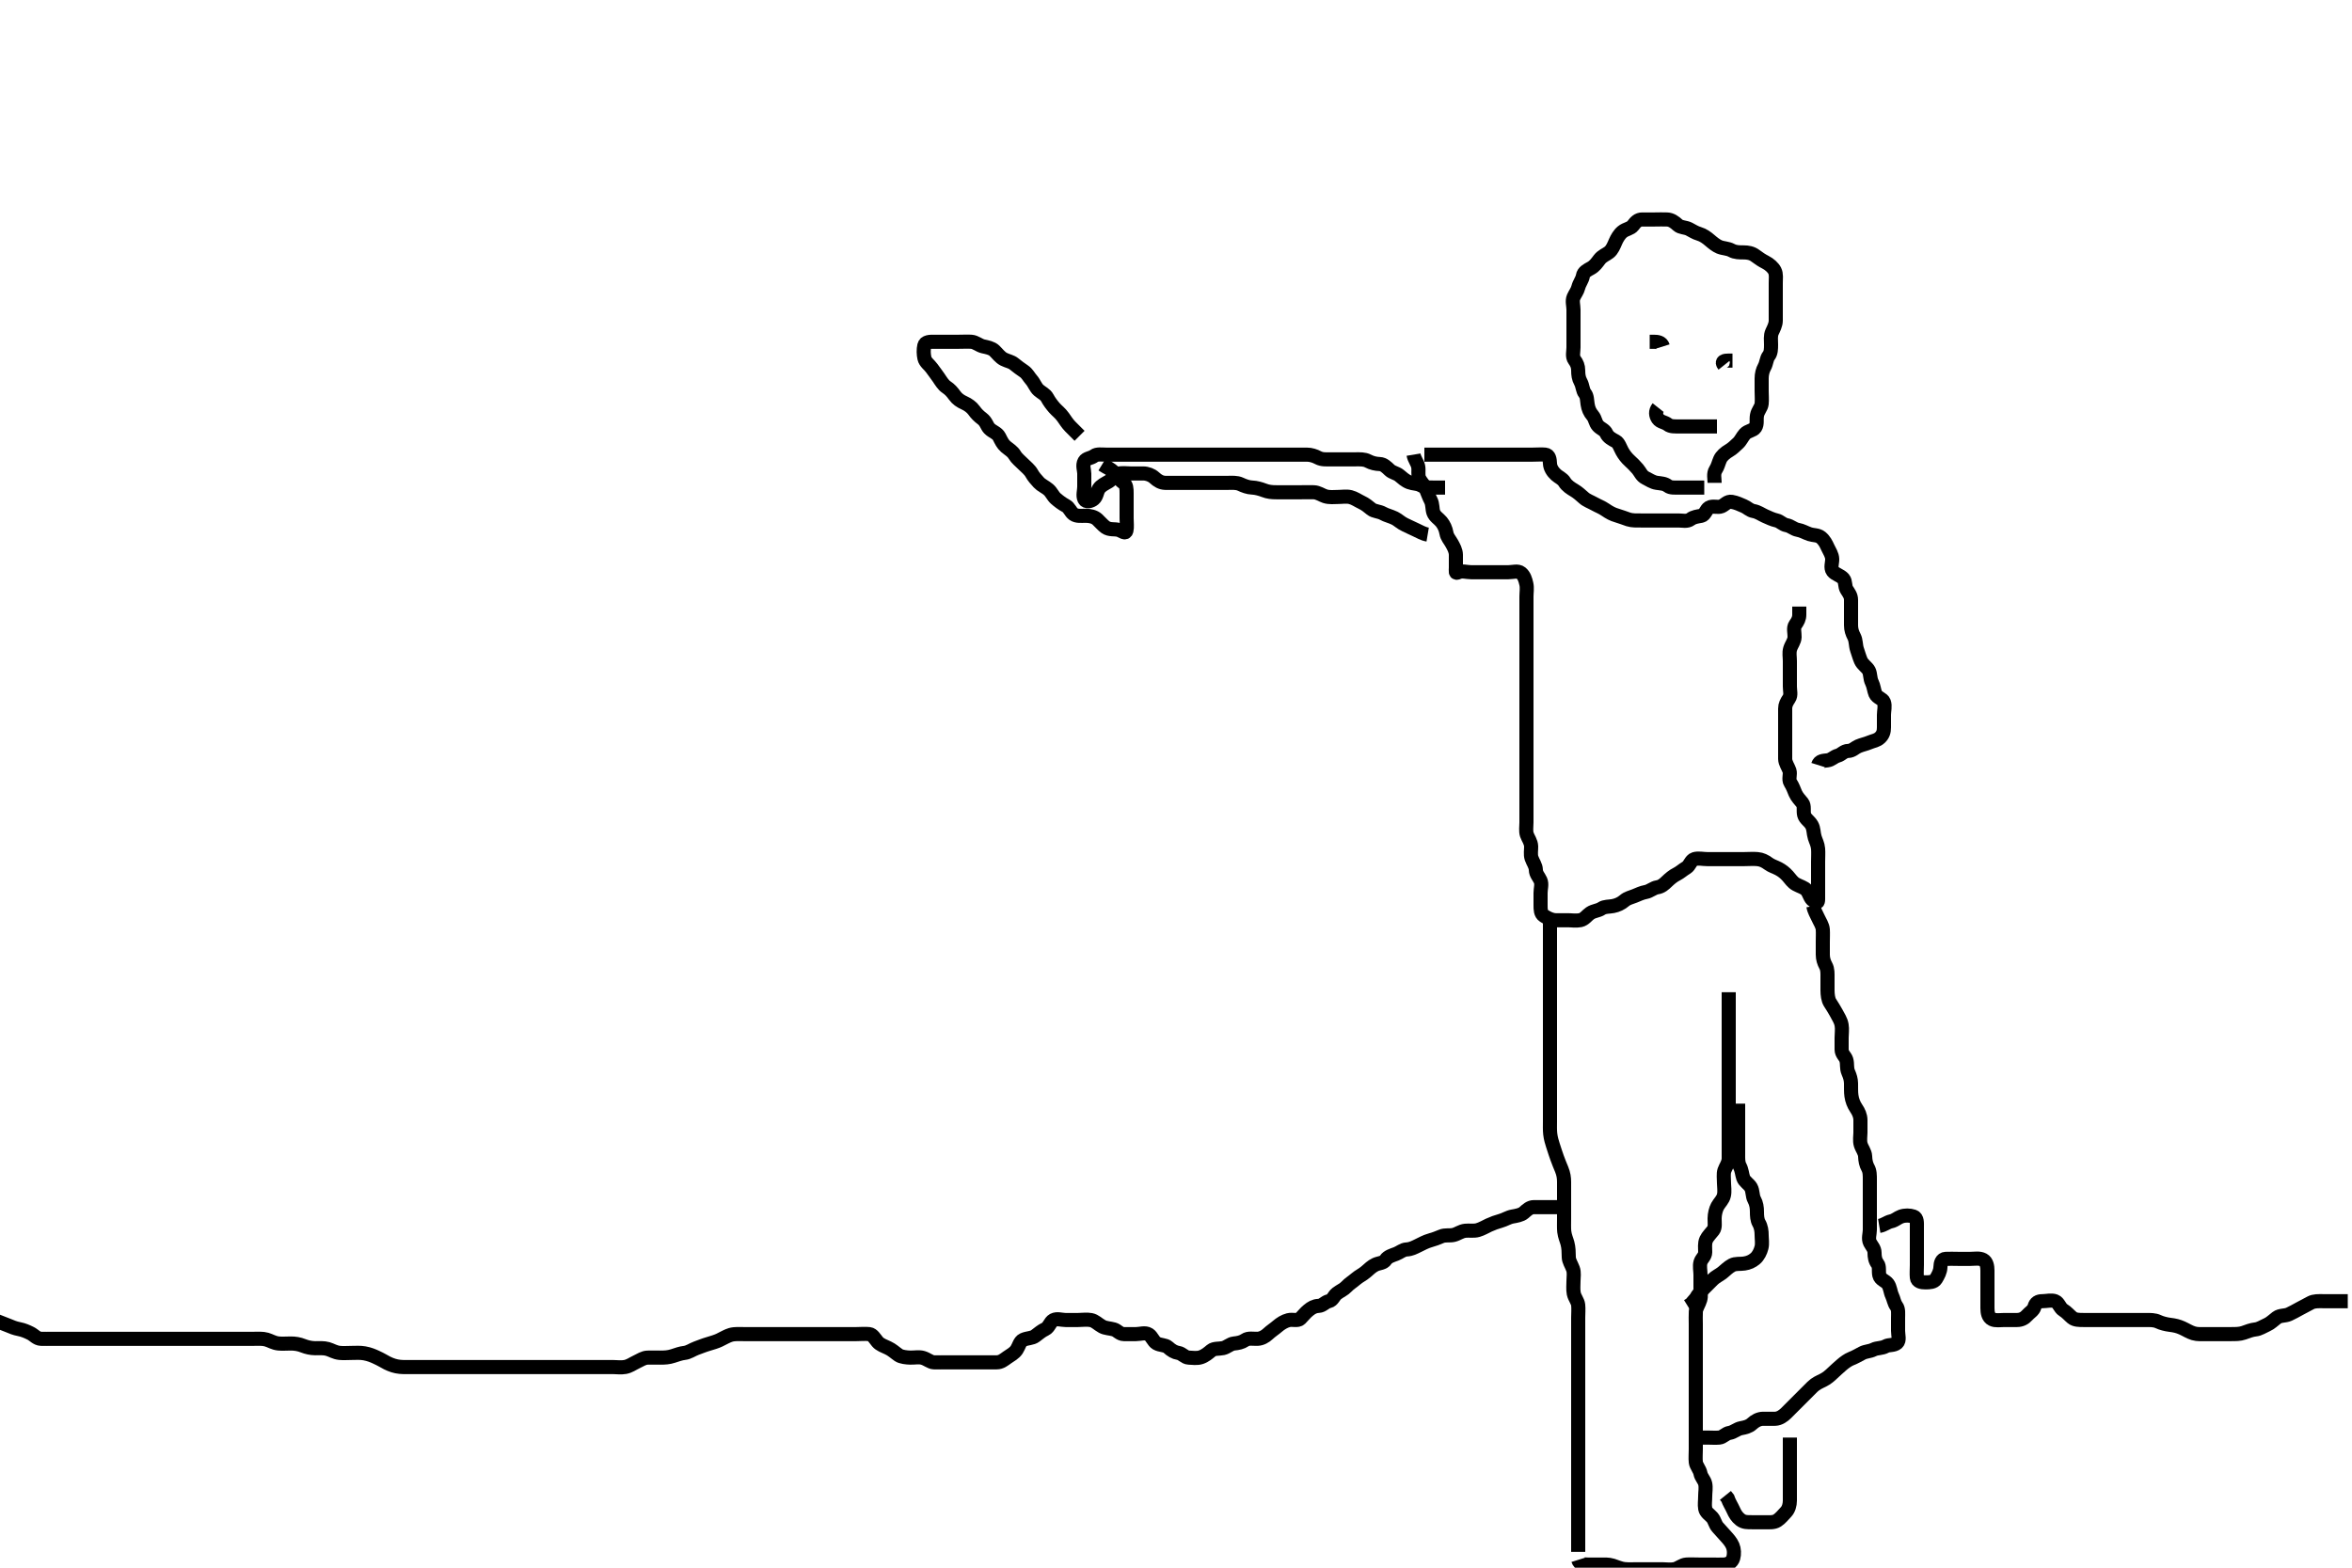 <svg width="500" height="333.333" xmlns="http://www.w3.org/2000/svg" xmlns:svg="http://www.w3.org/2000/svg" xmlns:xlink="http://www.w3.org/1999/xlink">
 <!-- Created with SVG-edit - http://svg-edit.googlecode.com/ -->
 <g display="inline" class="layer">
  <title>Layer 1</title>
  <path t="7256,7403,7403,7411,7420,7427,7435,7435,7444,7444,7450,7467,7467,7483,7499,7507,7507,7515,7539,7547,7547,7564,7571,7579,7613,7620,7637,7668,7684,7700,7732,7732,8038,8068,8139,8172,8228,8260,8308,8308,8332,8348,8372,8388,8404,8411,8444,8596,8629,8644,8644,8652,8691,8724,8748,8755,8772,8772,8796,8819,8844,8851,8876,8908,8924,8932,8932,8964,8988,9005,9012,9012,9019,9035,9060,9060,9068,9076,9084,9091,9091,9100,9108,9108,9116,9116,9124,9124,9132,9132,9132,9148,9148,9156,9156,9170,9170,9186,9194,9194,9202,9217,9217,9234,9250,9258,9275,9290,9315,9323,9331,9332,9339,9363,9380,9380,9395,9395,9403,9427,9442,9451,9467,9475,9491,9507,9515,9523,9571,9571,9619,9915,9923,9955,9971,9987,9995,10004,10004,10019,10019,10026,10035,10043,10043,10052,10052,10059,10068,10075,10084,10091,10099,10107,10124,10147,10155,10156,10179,10195,10219,10227,10227,10235,10258,10267,10283,10290,10307,10307,10339,10354,10355,10371,10379,10395,10411,10468,10483,10499,10515,10531,10531,10571,10579,10611,10644,10668,10684,10749,10764,10764,10772,10812,10819,10828,10836,10852,10860,10869,10892,10956,10981,11020,11020,11100,11115,11140,11292,11300,11308,11324,11332,11332,11348,11355,11356,11373,11379,11397,11397,11404,11412,11427,11427,11427,11436,11436,11443,11452,11453,11485,11492,11500,11508,11516,11541,11549,11549,11565,11597,11614,11637,11637,11645,11676,11693,11708,11726,11749,11749,11774,11805,11829,11829,11845,11861,11869,11885,11885,11894,11981,11989,11989,12004,12037,12061,12069,12077,12101,12117,12134,12134,12149,12174,12197,12213,12228,12238,12245,12253,12269,12302,12302,12341" d="M300.5,96.667C300.667,97.667 301.3,98.319 301.479,99.167C301.665,100.047 301.361,101.02 301.721,101.767C302.076,102.501 302.763,103.12 303.143,104.014C303.512,104.885 303.801,105.718 304.147,106.367C304.601,107.216 304.442,108.211 304.721,108.988C305.028,109.84 305.88,110.293 306.416,110.952C306.965,111.627 307.332,112.438 307.496,113.367C307.645,114.219 308.189,114.765 308.584,115.468C309.044,116.285 309.482,117.066 309.5,117.967C309.518,118.866 309.5,119.767 309.5,120.667C309.5,121.467 309.298,122.032 310.021,121.688C310.815,121.309 311.8,121.667 312.7,121.667C313.6,121.667 314.5,121.667 315.3,121.667C316.2,121.667 317.1,121.667 318,121.667C318.9,121.667 319.8,121.667 320.7,121.667C321.6,121.667 322.68,121.29 323.333,121.833C324.023,122.407 324.261,123.204 324.479,124.167C324.678,125.045 324.5,125.967 324.5,126.867C324.5,127.767 324.5,128.667 324.5,129.467C324.5,130.367 324.5,131.267 324.5,132.167C324.5,133.067 324.5,133.967 324.5,134.867C324.5,135.767 324.5,136.667 324.5,137.467C324.5,138.367 324.5,139.267 324.5,140.188C324.5,140.988 324.5,141.841 324.5,142.781C324.5,143.767 324.5,144.667 324.5,145.467C324.5,146.367 324.5,147.267 324.5,148.188C324.5,148.988 324.5,149.841 324.5,150.783C324.5,151.833 324.5,152.492 324.5,153.5C324.5,154.292 324.5,155.328 324.5,156.128C324.5,157.088 324.5,157.892 324.5,158.714C324.5,159.745 324.5,160.625 324.5,161.5C324.5,162.292 324.5,163.319 324.5,164.014C324.5,165.041 324.5,165.988 324.5,166.667C324.5,167.781 324.5,168.667 324.5,169.467C324.5,170.367 324.5,171.267 324.5,172.167C324.5,173.067 324.5,173.967 324.5,174.867C324.5,175.767 324.332,176.703 324.585,177.467C324.842,178.239 325.471,178.97 325.5,179.988C325.519,180.666 325.321,181.684 325.585,182.465C325.886,183.355 326.481,184.066 326.5,184.967C326.519,185.865 327.128,186.414 327.479,187.188C327.843,187.988 327.5,188.967 327.5,189.867C327.5,190.767 327.5,191.667 327.5,192.467C327.5,193.367 327.508,194.271 328.204,194.719C328.972,195.213 329.799,195.638 330.7,195.667C331.6,195.695 332.5,195.667 333.257,195.667C334.153,195.667 335.036,195.842 335.979,195.646C336.848,195.465 337.431,194.578 338.021,194.188C338.902,193.604 339.675,193.701 340.479,193.167C341.144,192.724 342.016,192.824 342.9,192.656C343.846,192.477 344.649,192.081 345.333,191.5C346,190.934 346.654,190.85 347.5,190.5C348.285,190.175 349.014,189.819 349.9,189.656C350.731,189.503 351.492,188.789 352.3,188.668C353.209,188.531 353.784,187.987 354.416,187.383C354.992,186.832 355.635,186.272 356.5,185.833C357.175,185.491 357.782,184.916 358.5,184.5C359.225,184.08 359.432,182.898 360.204,182.671C361.064,182.419 362,182.667 362.9,182.667C363.8,182.667 364.7,182.667 365.6,182.667C366.5,182.667 367.3,182.667 368.2,182.667C369.1,182.667 370,182.667 370.9,182.667C371.8,182.667 372.704,182.585 373.6,182.667C374.511,182.751 375.19,183.091 375.979,183.667C376.619,184.134 377.302,184.303 378.064,184.703C378.822,185.1 379.449,185.584 380.064,186.277C380.648,186.936 381.051,187.607 381.8,188.019C382.639,188.481 383.613,188.719 384.064,189.277C384.687,190.048 384.781,191.07 385.5,191.5C386.27,191.96 386.5,192.045 386.5,191.167C386.5,190.256 386.5,189.345 386.5,188.492C386.5,187.552 386.5,186.667 386.5,185.867C386.5,184.967 386.5,184.031 386.5,183.183C386.5,182.319 386.57,181.3 386.499,180.465C386.415,179.49 386.023,178.848 385.784,178.065C385.486,177.089 385.611,176.251 385.143,175.424C384.654,174.559 383.759,174.133 383.536,173.267C383.312,172.394 383.662,171.367 383.147,170.719C382.655,170.1 381.999,169.448 381.667,168.667C381.346,167.915 381.129,167.238 380.621,166.445C380.143,165.698 380.668,164.63 380.415,163.867C380.158,163.095 379.518,162.267 379.5,161.367C379.482,160.467 379.5,159.567 379.5,158.667C379.5,157.867 379.5,156.967 379.5,156.146C379.5,155.183 379.5,154.319 379.5,153.424C379.5,152.467 379.5,151.567 379.5,150.667C379.5,149.867 379.814,149.28 380.333,148.5C380.804,147.793 380.5,146.867 380.5,145.967C380.5,145.067 380.5,144.167 380.5,143.267C380.5,142.367 380.5,141.467 380.5,140.567C380.5,139.667 380.304,138.832 380.557,137.967C380.814,137.089 381.471,136.368 381.5,135.467C381.529,134.567 381.178,133.529 381.667,132.833C382.169,132.118 382.5,131.567 382.5,130.667L382.5,129.867L382.5,128.967" id="svg_2" stroke-width="3" stroke="#000" fill="none"/>
  <path t="13308,13529,13537,13555,13562,13594,13610,13643,13690,13730,13746,13809,13882,13945,13977,14059,14059,14074,14106,14114,14122,14146,14146,14161,14170,14170,14194,14202,14210,14218,14234,14234,14241,14241,14257,14266,14274,14274,14290,14307,14307,14313,14314,14321,14345,14353,14386,14386,14426,14482,14531,14555,14594,14635,14690,14730,14772,14779,14786,14835,14835,14867,14908,14924,14954,14963,14963,14971,15091,15156,15203,15203,15243,15267,15275,15275,15292,15307,15346,15371,15371,15395,15403,15459,15483,15491,15539,15555,15579,15579,15626,15635,15667,15731,15932,15932,15940,15956,15964,15972,15980,15989,16004,16004,16020,16027,16044,16051,16060,16099,16099,16116,16131,16164,16172,16172,16180,16189,16196,16196,16212,16212,16221,16228,16228,16237,16237,16252,16252,16269,16284,16284,16293,16307,16315,16316,16332,16356,16356,16356,16372,16388,16396,16492,16492,16708,16732,16877,16940,17005,17044,17044,17052,17084,17101,17116,17124,17140,17148,17148,17157,17164,17164,17189,17196,17220,17236,17259,17277,17277,17316,17324,17347,17364,17428,17452,17484,17547,17547,17597" d="M386.5,162.667C386.785,161.752 387.607,161.777 388.5,161.667C389.399,161.555 389.814,160.907 390.699,160.665C391.496,160.447 391.936,159.687 392.9,159.667C393.795,159.648 394.309,159 395.021,158.688C395.826,158.334 396.607,158.214 397.5,157.833C398.252,157.513 398.988,157.479 399.667,156.833C400.3,156.231 400.5,155.567 400.5,154.667C400.5,153.867 400.5,152.91 400.5,152.014C400.5,151.151 400.805,150.131 400.489,149.277C400.214,148.531 399.044,148.392 398.667,147.5C398.404,146.88 398.315,145.843 397.925,145.077C397.517,144.276 397.655,143.305 397.279,142.567C396.929,141.88 395.967,141.344 395.584,140.465C395.303,139.82 395.029,138.859 394.784,138.151C394.458,137.207 394.594,136.22 394.147,135.367C393.753,134.614 393.501,133.867 393.5,132.967C393.499,132.067 393.5,131.167 393.5,130.267C393.5,129.367 393.5,128.467 393.5,127.567C393.5,126.667 393.054,126.119 392.585,125.381C392.146,124.69 392.375,123.633 391.889,123.067C391.252,122.323 390.134,122.124 389.621,121.445C389.087,120.737 389.525,119.666 389.5,118.867C389.471,117.965 388.925,117.206 388.584,116.467C388.186,115.603 387.852,114.905 387.1,114.277C386.444,113.73 385.462,113.84 384.7,113.581C383.812,113.28 383.087,112.817 382.2,112.662C381.272,112.5 380.728,111.834 379.8,111.671C378.948,111.521 378.451,110.836 377.699,110.668C376.82,110.471 376.037,110.093 375.2,109.719C374.428,109.375 373.728,108.834 372.8,108.671C371.948,108.521 371.437,107.904 370.738,107.614C369.87,107.254 369.186,106.881 368.136,106.703C367.217,106.547 366.693,107.337 365.979,107.646C365.172,107.995 364.107,107.465 363.301,107.952C362.677,108.33 362.456,109.52 361.699,109.665C360.816,109.834 360.052,109.909 359.416,110.383C358.647,110.956 357.7,110.667 356.8,110.667C355.9,110.667 355.089,110.667 354.179,110.667C353.325,110.667 352.385,110.667 351.4,110.667C350.5,110.667 349.743,110.667 348.847,110.667C347.984,110.667 346.983,110.707 346.179,110.445C345.481,110.218 344.511,109.828 343.747,109.614C342.833,109.357 342.142,108.977 341.257,108.371C340.491,107.846 339.8,107.614 339,107.167C338.2,106.719 337.283,106.401 336.7,105.865C336.07,105.287 335.337,104.66 334.675,104.267C333.988,103.86 333.09,103.304 332.584,102.468C332.166,101.778 331.372,101.478 330.8,100.962C330.073,100.306 329.543,99.47 329.5,98.567C329.457,97.668 329.346,96.75 328.5,96.667C327.704,96.588 326.8,96.667 325.9,96.667C325,96.667 324.1,96.667 323.2,96.667C322.3,96.667 321.4,96.667 320.615,96.667C319.675,96.667 318.667,96.667 317.911,96.667C317,96.667 316.1,96.667 315.2,96.667C314.3,96.667 313.4,96.667 312.5,96.667C311.7,96.667 310.8,96.667 309.9,96.667C309,96.667 308.1,96.667 307.2,96.667C306.3,96.667 305.4,96.667 304.5,96.667L303.7,96.667L302.8,96.667" id="svg_3" stroke-width="3" stroke="#000" fill="none"/>
  <path t="18933,19187,19219,19228,19251,19259,19275,19275,19283,19295,19307,19324,19339,19347,19418,19459,19499,19579,19580,19611,19611,19650,19667,19676,19676,19691,19731,19756,19771,19787,19811,19819,19827,19827,19843,19851,19859,19891,19899,19915,19947,20035,20108,20108,20148,20180,20197,20669,20717,20764,20803,20803,20851,20892,20989,21020,21084,21116,21116,21141,21158,21158,21189,21189,21213,21229,21229,21246,21261,21301,21381,21397,21453,21453,21470,21485,21525,21549,21565,21589,21605,21645,21652,21669,21669,21692,21701,21734,21765,21765,21781,21821,21845,21869,21878,21901,21917,21924,21924,21957,21974,21989,21990,22004,22021,22036,22061,22061,22085,22100,22142,22157,22174,22190,22198,22198,22230,22271,22286,22294,22301,22318,22350,22358,22366,22382,22382,22389,22405,22405,22429,22502,22510,22535,22542,22568,22613,22646,22670,22678,22678,22693,22718,22726,22734,22774,22838,22871,22895,22895,22902,22966,22975,22998,23022,23022,23062,23086,23101,23118,23118,23141,23158,23166,23174,23206,23214,23230,23246,23261,23294,23310,23318,23318,23334,23358,23366,23415,23438,23453,23470,23494,23614,23670,23735,23871,23871" d="M364.5,102.667C364.5,101.78 364.2,100.723 364.721,99.909C365.192,99.176 365.302,98.506 365.667,97.667C365.964,96.982 366.742,96.282 367.6,95.788C368.337,95.364 368.837,94.815 369.475,94.241C370.053,93.72 370.351,92.936 370.936,92.277C371.552,91.584 372.738,91.555 373.143,90.905C373.639,90.107 373.326,89.303 373.511,88.303C373.692,87.323 374.415,86.679 374.499,85.867C374.591,84.971 374.5,84.067 374.5,83.167C374.5,82.267 374.5,81.367 374.5,80.467C374.5,79.567 374.721,78.7 375.075,78.067C375.556,77.205 375.511,76.277 376,75.667C376.489,75.056 376.5,74.167 376.5,73.267C376.5,72.367 376.336,71.409 376.721,70.567C377.027,69.897 377.495,69.067 377.5,68.167C377.505,67.267 377.5,66.367 377.5,65.467C377.5,64.567 377.5,63.667 377.5,62.867C377.5,61.967 377.5,61.067 377.5,60.167C377.5,59.267 377.655,58.305 377.279,57.567C376.929,56.88 376.155,56.182 375.299,55.749C374.648,55.421 373.875,54.928 373.153,54.372C372.412,53.801 371.5,53.667 370.7,53.667C369.8,53.667 368.88,53.669 368.1,53.241C367.277,52.791 366.347,52.848 365.5,52.5C364.829,52.224 364.075,51.61 363.475,51.092C362.846,50.549 362.077,49.981 361.2,49.724C360.336,49.47 359.761,49.058 359.064,48.703C358.293,48.31 357.285,48.399 356.7,47.865C355.98,47.208 355.303,46.709 354.4,46.667C353.501,46.624 352.7,46.667 351.8,46.667C350.9,46.667 350,46.664 349.1,46.667C348.204,46.669 347.709,47.211 347.143,47.962C346.638,48.631 345.645,48.675 344.9,49.277C344.247,49.805 343.738,50.693 343.447,51.367C343.085,52.208 342.722,53.124 342.064,53.641C341.416,54.151 340.612,54.392 340.021,55.167C339.461,55.901 339.024,56.561 338.2,57.019C337.458,57.432 336.629,57.827 336.5,58.667C336.378,59.462 335.755,60.204 335.536,61.067C335.315,61.935 334.829,62.474 334.521,63.188C334.172,63.995 334.5,64.967 334.5,65.867C334.5,66.767 334.5,67.667 334.5,68.467C334.5,69.424 334.5,70.319 334.5,71.183C334.5,72.146 334.5,72.967 334.5,73.867C334.5,74.767 334.178,75.82 334.721,76.545C335.204,77.188 335.5,77.867 335.5,78.767C335.5,79.667 335.606,80.455 336,81.167C336.49,82.053 336.427,83.017 336.925,83.641C337.411,84.249 337.367,85.077 337.504,85.967C337.648,86.898 337.945,87.631 338.584,88.381C339.151,89.048 339.116,89.871 339.721,90.545C340.276,91.163 341.143,91.371 341.5,92.167C341.857,92.962 342.666,93.39 343.5,93.833C344.134,94.17 344.427,95.203 344.853,95.967C345.266,96.708 345.818,97.413 346.416,97.951C347.054,98.524 347.592,99.074 348.147,99.719C348.648,100.301 348.981,101.219 349.8,101.614C350.665,102.032 351.269,102.518 352.2,102.662C353.09,102.799 353.882,102.793 354.553,103.314C355.136,103.767 356.1,103.667 357,103.667C357.9,103.667 358.8,103.667 359.7,103.667L360.6,103.667L361.5,103.667L362.3,103.667" id="svg_4" stroke-width="3" stroke="#000" fill="none"/>
  <path t="25177,25464,25523,25587,25587" d="M353.5,73.667C353.216,72.752 352.333,72.667 351.5,72.667L350.7,72.667" id="svg_5" stroke-width="3" stroke="#000" fill="none"/>
  <path t="26386,26663,26686,26917,26917" d="M366.5,77.667C365.833,76.833 366.6,76.667 367.5,76.667L368.3,76.667" id="svg_6" stroke-width="3" stroke="#000" fill="none"/>
  <path t="27927,28062,28086,28133,28150,28158,28166,28174,28199,28230,28302,28310,28367,28382,28430,28430,28446,28470,28487" d="M352.5,86.667C351.869,87.468 351.976,88.331 352.475,89.056C352.93,89.718 353.917,89.756 354.525,90.241C355.15,90.74 356.1,90.667 357,90.667C357.9,90.667 358.8,90.667 359.7,90.667C360.6,90.667 361.5,90.667 362.3,90.667L363.2,90.667L364.1,90.667L365,90.667" id="svg_7" stroke-width="3" stroke="#000" fill="none"/>
  <path t="29761,30155,30155,30171,30188,30195,30195,30235,30258,30258,30274,30274,30284,30307,30332,30347,30371,30387,30395,30395,30412,30426,30435,30451,30466,30466,30483,30491,30491,30506,30514,30546,30579,30579,30629,30644,30652,30699,30716,30716,30732,30732,30740,30740,30755,30764,30764,30771,30771,30781,30795,30795,30803,30812,30820,30820,30828,30828,30836,30836,30844,30844,30860,30868,30876,30908,30908,31060,31091,31131,31131,31165,31196,31228,31260,31268,31332,31397,31397,31454,31485,31485,31501,31524,31533,31573,31604,31654,31733,31781,31797,31829,31845,31877,31917,31918,31997,31997,32053,32092,32108,32116,32133,32158,32165,32189,32205,32220,32228,32245,32261,32293,32293,32301,32349,32382,32405,32422,32429,32446,32461,32461,32477,32486,32502,32519,32534,32542,32566,32574,32574,32582,32582,32597,32606,32629,32654,32670,32670,32686,32687,32693,32702,32718,32742,32758,32758,32774,32774,32806,32821,32837,32853,32869,32886,32894,32894,32909,32926,32942,32950,32974,32998,33014,33014,33021,33055,33078,33094,33109,33134,33134,33142,33167,33190,33198,33214,33222,33287,33334,33358,33398,33398,33438,33454,33462,33494,33518,33518,33541" d="M303.5,113.667C302.5,113.5 301.8,113.019 301,112.667C300.2,112.314 299.365,111.883 298.7,111.583C297.799,111.176 297.201,110.525 296.5,110.188C295.548,109.729 294.707,109.572 294,109.167C293.207,108.712 292.145,108.745 291.525,108.241C290.91,107.741 290.269,107.19 289.4,106.788C288.738,106.482 287.963,105.92 287.1,105.703C286.226,105.483 285.3,105.667 284.4,105.667C283.615,105.667 282.636,105.816 281.667,105.5C280.976,105.275 280.201,104.695 279.3,104.667C278.4,104.638 277.5,104.667 276.7,104.667C275.8,104.667 274.9,104.667 274,104.667C273.089,104.667 272.179,104.667 271.325,104.667C270.384,104.666 269.607,104.606 268.675,104.241C267.977,103.969 267,103.694 266.179,103.666C265.325,103.638 264.433,103.295 263.701,102.951C262.904,102.576 261.847,102.667 261.153,102.667C260.136,102.667 259.2,102.667 258.297,102.667C257.529,102.667 256.495,102.667 255.751,102.667C254.833,102.667 253.885,102.667 253.016,102.667C252.153,102.667 251.257,102.667 250.3,102.667C249.4,102.667 248.5,102.692 247.7,102.667C246.799,102.638 246.108,102.222 245.4,101.567C244.806,101.017 243.9,100.672 243,100.667C242.1,100.661 241.2,100.667 240.3,100.667C239.4,100.667 238.461,100.49 237.7,100.752C236.92,101.02 236.376,101.971 235.7,102.381C234.924,102.853 234.054,103.214 233.585,103.952C233.146,104.643 233.174,105.53 232.525,106.092C231.937,106.601 230.853,106.851 230.521,106.146C230.146,105.35 230.5,104.367 230.5,103.465C230.5,102.5 230.5,101.667 230.5,100.688C230.5,99.971 230.059,98.941 230.536,98.103C230.93,97.411 231.901,97.466 232.584,96.951C233.199,96.486 234.2,96.667 235.1,96.667C236,96.667 236.9,96.667 237.8,96.667C238.7,96.667 239.6,96.667 240.5,96.667C241.3,96.667 242.2,96.667 243.1,96.667C244,96.667 244.9,96.667 245.8,96.667C246.7,96.667 247.6,96.667 248.5,96.667C249.3,96.667 250.2,96.667 251.1,96.667C252,96.667 252.9,96.667 253.8,96.667C254.7,96.667 255.6,96.667 256.5,96.667C257.257,96.667 258.153,96.667 259.016,96.667C259.979,96.667 260.9,96.667 261.8,96.667C262.701,96.667 263.667,96.667 264.5,96.667C265.478,96.667 266.195,96.667 267.1,96.667C268,96.667 268.9,96.667 269.805,96.667C270.821,96.667 271.5,96.667 272.478,96.667C273.299,96.667 274.2,96.667 275.1,96.667C276,96.667 276.9,96.666 277.8,96.667C278.7,96.667 279.551,96.968 280.2,97.314C281.049,97.767 282,97.667 282.9,97.667C283.8,97.667 284.7,97.667 285.6,97.667C286.5,97.667 287.3,97.667 288.2,97.667C289.1,97.667 290.035,97.614 290.8,98.019C291.646,98.468 292.5,98.64 293.3,98.667C294.144,98.695 294.783,99.348 295.416,99.951C295.99,100.498 296.855,100.588 297.475,101.092C298.09,101.592 298.703,102.21 299.6,102.545C300.451,102.863 301.288,102.773 302,103.167C302.886,103.657 303.7,103.667 304.6,103.667L305.5,103.667L306.3,103.667L307.2,103.667" id="svg_8" stroke-width="3" stroke="#000" fill="none"/>
  <path t="35423,35465,35489,35489,35505,35505,35522,35529,35529,35538,35553,35568,35568,35577,35585,35601,35610,35617,35625,35641,35641,35649,35649,35665,35674,35689,35697,35706,35721,35728,35728,35738,35738,35744,35745,35753,35753,35761,35761,35777,35777,35777,35810,35818,35825,35832,35841,35841,35851,35851,35857,35857,35865,35865,35865,35873,35873,35873,35873,35897,35897,35906,35906,35913,35921,35921,35937,35945,35954,35961,35961,35969,35969,35969,35977,35977,35985,35985,35985,35993,35993,36008,36008,36017,36034,36041,36041,36057,36065,36067,36067,36075,36091,36091,36107,36156,36163,36187,36204,36219,36235,36275,36275,36299,36381,36404,36476,36517,36548,36629,36684,36684,36709,36732,36747,36764,36780,36795,36795,36804,36813,36813,36819,36819,36828,36828,36836,36836,36843,36843,36843,36852,36852,36859,36859,36867,36884,36892,36892,36909,36924,36941,36948,36964,36980,36996,37021,37021,37123,37308,37332,37357,37363" d="M329.5,195.667C329.5,196.688 329.5,197.645 329.5,198.551C329.5,199.492 329.5,200.183 329.5,201.167C329.5,202.151 329.5,202.841 329.5,203.91C329.5,204.767 329.5,205.667 329.5,206.467C329.5,207.367 329.5,208.267 329.5,209.167C329.5,210.067 329.5,210.967 329.5,211.868C329.5,212.833 329.5,213.667 329.5,214.645C329.5,215.362 329.5,216.267 329.5,217.167C329.5,218.067 329.5,218.967 329.5,219.867C329.5,220.767 329.5,221.667 329.5,222.481C329.5,223.435 329.5,224.167 329.5,225.333C329.5,226.146 329.5,226.988 329.5,227.877C329.5,228.867 329.5,229.667 329.5,230.667C329.5,231.456 329.5,232.181 329.5,233.146C329.5,234.067 329.5,234.967 329.5,235.867C329.5,236.767 329.5,237.552 329.5,238.503C329.5,239.268 329.459,240.275 329.557,241.124C329.67,242.096 329.93,242.905 330.111,243.477C330.487,244.671 330.796,245.564 331,246.146C331.294,246.984 331.711,247.975 331.979,248.625C332.397,249.638 332.499,250.465 332.5,251.303C332.501,252.319 332.5,253.014 332.5,254.031C332.5,254.967 332.5,255.867 332.5,256.767C332.5,257.481 332.5,258.436 332.5,259.188C332.5,259.984 332.462,261.213 332.536,261.856C332.654,262.877 333.039,263.676 333.216,264.352C333.473,265.336 333.474,266.146 333.5,267.333C333.517,268.125 334.043,268.87 334.379,269.767C334.697,270.617 334.5,271.467 334.5,272.367C334.5,273.188 334.392,274.165 334.557,275.014C334.737,275.94 335.415,276.654 335.499,277.467C335.591,278.362 335.5,279.267 335.5,280.167C335.5,281.067 335.5,281.967 335.5,282.867C335.5,283.767 335.5,284.667 335.5,285.467C335.5,286.367 335.5,287.267 335.5,288.167C335.5,289.067 335.5,289.967 335.5,290.867C335.5,291.767 335.5,292.667 335.5,293.467C335.5,294.367 335.5,295.267 335.5,296.167C335.5,297.067 335.5,297.967 335.5,298.868C335.5,299.552 335.5,300.492 335.5,301.5C335.5,302.292 335.5,303.152 335.5,304.071C335.5,305.067 335.5,305.867 335.5,306.867C335.5,307.667 335.5,308.667 335.5,309.467C335.5,310.267 335.5,311.267 335.5,312.067C335.5,313.065 335.5,313.831 335.5,314.781C335.5,315.767 335.5,316.667 335.5,317.467C335.5,318.367 335.5,319.267 335.5,320.167C335.5,321.067 335.5,321.967 335.5,322.867C335.5,323.767 335.5,324.667 335.5,325.467C335.5,326.367 335.5,327.267 335.5,328.167L335.5,329.067L335.5,329.967" id="svg_9" stroke-width="3" stroke="#000" fill="none"/>
  <path t="38014,38125,38141,38149,38149,38157,38164,38164,38181,38189,38189,38204,38204,38221,38221,38228,38245,38254,38269,38293,38293,38308,38308,38317,38325,38341,38356,38373,38373,38453,38477,38501,38525,38541,38557,38589,38614,38614,38629,38654,38693,38725,38733,38733,38748,38757,38781,38789,38796,38813,38820,38845,38877,38885,38909,38933,38933,38949,38958,38973,38981,38989,39005,39013,39021,39037,39037,39053,39053,39069,39085,39085,39101,39109,39117,39117,39125,39133,39140,39148,39149,39164,39174,39181,39181,39189,39197,39205,39212,39221,39236,39236,39255,39255,39277,39277,39294,39301,39301,39308,39317,39317,39324,39324,39341,39348,39357,39357,39365,39381,39381,39389,39405,39437,39444,39461,39485,39501,39527,39543,39550,39550,39558,39566,39581,39598,39607,39614,39622,39622,39631,39631,39638,39654,39662,39662,39678,39695,39695,39717,39726,39742,39743,39758,39758,39798,39838,39854,39870,39878,39910,39934,39943,39943,39974,39990,40022,40038,40054,40070,40087,40094,40094,40110,40126,40166,40190,40207,40222,40287,40301,40301,40317,40343,40374,40382,40406,40446,40486,40534,40534,40632" d="M335.5,331.667C335.785,332.581 336.6,332.667 337.5,332.667C338.3,332.667 339.257,332.667 340.153,332.667C341.016,332.667 341.895,332.602 342.822,332.888C343.541,333.11 344.493,333.551 345.289,333.631C346.329,333.734 347.089,333.667 348,333.667C348.9,333.667 349.8,333.667 350.701,333.667C351.667,333.667 352.5,333.667 353.333,333.667C354.195,333.667 355.119,333.832 356,333.646C356.847,333.467 357.594,332.728 358.5,332.667C359.298,332.613 360.2,332.667 361.1,332.667C362,332.667 362.9,332.667 363.8,332.667C364.7,332.667 365.601,332.714 366.5,332.667C367.303,332.624 368.194,332.234 368.464,331.267C368.706,330.399 368.654,329.418 368.333,328.667C368.001,327.885 367.389,327.195 366.853,326.614C366.216,325.925 365.73,325.361 365.147,324.719C364.621,324.14 364.509,323.261 364,322.667C363.494,322.075 362.645,321.619 362.501,320.78C362.343,319.855 362.5,319.151 362.5,318.077C362.5,317.267 362.695,316.345 362.499,315.468C362.318,314.661 361.649,314.132 361.489,313.267C361.336,312.435 360.588,311.679 360.504,310.91C360.408,310.019 360.5,309.151 360.5,308.167C360.5,307.345 360.5,306.492 360.5,305.552C360.5,304.567 360.5,303.667 360.5,302.867C360.5,301.967 360.5,301.067 360.5,300.256C360.5,299.345 360.5,298.492 360.5,297.552C360.5,296.567 360.5,295.667 360.5,294.867C360.5,293.967 360.5,293.067 360.5,292.167C360.5,291.267 360.5,290.367 360.5,289.465C360.5,288.781 360.5,287.831 360.5,287.065C360.5,286.071 360.5,285.152 360.5,284.167C360.5,283.345 360.5,282.492 360.5,281.552C360.5,280.567 360.455,279.78 360.511,278.841C360.552,278.148 361.186,277.263 361.443,276.367C361.692,275.498 361.5,274.781 361.5,273.841C361.5,272.833 361.5,271.971 361.5,271.067C361.5,270.167 361.257,269.232 361.504,268.371C361.725,267.603 362.49,267.146 362.5,266.267C362.511,265.367 362.336,264.409 362.721,263.567C363.027,262.897 363.693,262.271 364.216,261.583C364.683,260.969 364.49,259.967 364.5,259.067C364.51,258.146 364.749,257.164 365.111,256.492C365.556,255.663 366.256,255.142 366.479,254.167C366.683,253.279 366.5,252.345 366.5,251.667C366.5,250.552 366.332,249.63 366.585,248.867C366.842,248.095 367.471,247.363 367.5,246.345C367.519,245.667 367.5,244.688 367.5,243.868C367.5,242.967 367.5,242.067 367.5,241.167C367.5,240.267 367.5,239.367 367.5,238.467C367.5,237.567 367.5,236.667 367.5,235.867C367.5,234.967 367.5,234.067 367.5,233.167C367.5,232.267 367.5,231.367 367.5,230.467C367.5,229.567 367.5,228.667 367.5,227.867C367.5,226.967 367.5,226.067 367.5,225.167C367.5,224.267 367.5,223.367 367.5,222.467C367.5,221.567 367.5,220.667 367.5,219.867C367.5,218.967 367.5,218.067 367.5,217.167C367.5,216.267 367.5,215.367 367.5,214.467C367.5,213.567 367.5,212.667 367.5,211.867L367.5,210.967" id="svg_10" stroke-width="3" stroke="#000" fill="none"/>
  <path t="42519,42608,42608,42616,42631,42656,42671,42680,42696,42720,42744,42744,42768,42784,42840,42896,42912,42920,42920,42952,42976,42976,43000,43064,43104,43120,43145,43160,43160,43184,43208,43232,43248,43305,43305,43360,43383,43392,43400,43408,43432,43432,43440,43448,43456,43472,43480,43488,43496,43520,43520,43545,43567,43567,43584,43600,43600,43608,43616,43648,43672" d="M369.5,234.667C369.5,235.667 369.5,236.467 369.5,237.367C369.5,238.267 369.5,239.167 369.5,240.067C369.5,240.967 369.5,241.867 369.5,242.767C369.5,243.667 369.5,244.467 369.5,245.367C369.5,246.267 369.447,247.201 369.853,247.967C370.301,248.813 370.324,249.706 370.585,250.467C370.854,251.246 371.831,251.775 372.215,252.467C372.672,253.291 372.498,254.286 372.925,255.067C373.376,255.889 373.5,256.767 373.5,257.667C373.5,258.467 373.535,259.379 373.925,260.067C374.389,260.882 374.5,261.767 374.5,262.667C374.5,263.467 374.684,264.393 374.464,265.267C374.247,266.129 373.802,267.048 373.143,267.614C372.454,268.205 371.731,268.518 370.8,268.662C369.91,268.799 368.965,268.614 368.2,269.019C367.354,269.468 366.824,270.074 366.143,270.614C365.523,271.106 364.7,271.468 364.1,272.067C363.4,272.766 362.8,273.367 362.2,273.967C361.5,274.667 360.936,275.267 360.525,276.056L360,276.667L359.447,277.314L358.796,277.719" id="svg_11" stroke-width="3" stroke="#000" fill="none"/>
  <path t="51393,51451,51451,51459,51475,51491,51499,51499,51507,51515,51522,51538,51546,51555,51562,51562,51579,51587,51612,51626,51634,51634,51642,51651,51651,51659,51659,51659,51663,51663,51683,51691,51707,51715,51715,51731,51731,51740,51747,51757,51763,51763,51770,51779,51779,51779,51787,51787,51787,51804,51804,51810,51810,51818,51835,51835,51851,51867,51867,51875,51875,51884,51899,51907,51915,51930,51930,51938,51947,51963,51970,51970,51979,51987,51987,52005,52005,52011,52019,52027,52036,52036,52043,52052,52059,52068,52074,52106,52117,52125,52134,52149,52157,52181,52197,52221,52245,52245,52276,52276,52301,52325,52341,52357,52405,52429,52429,52453,52460,52478,52501,52509,52518,52542,52542,52558,52566,52582,52598,52598,52605,52614,52623,52647,52647,52654,52662,52671,52686,52694,52702,52718,52733,52733,52741,52766,52766,52782,52822,52822,52830,52862,52862,52886,52886,52918,52957,52974,52990,52990,53038,53094,53126,53173,53173,53182,53198,53230,53262,53263,53270,53310,53366,53366,53406,53438,53462" d="M385.5,192.667C385.667,193.667 386.147,194.367 386.5,195.167C386.853,195.967 387.439,196.761 387.5,197.667C387.554,198.465 387.5,199.367 387.5,200.267C387.5,201.167 387.499,202.067 387.5,202.967C387.501,203.867 387.742,204.62 388.147,205.367C388.561,206.128 388.5,207.067 388.5,207.967C388.5,208.867 388.496,209.767 388.5,210.552C388.505,211.492 388.625,212.524 389.021,213.167C389.547,214.023 390.004,214.686 390.3,215.268C390.802,216.254 391.319,216.906 391.5,217.952C391.656,218.853 391.5,219.767 391.5,220.667C391.5,221.424 391.49,222.319 391.5,223.183C391.51,224.125 392.267,224.6 392.489,225.313C392.788,226.274 392.49,227.04 392.925,228.041C393.28,228.858 393.48,229.513 393.499,230.353C393.521,231.35 393.472,232.172 393.585,232.983C393.726,233.99 394.065,234.849 394.6,235.645C395.101,236.392 395.49,237.187 395.5,238.151C395.507,238.841 395.5,239.783 395.5,240.833C395.5,241.492 395.314,242.533 395.557,243.362C395.815,244.244 396.471,244.965 396.5,245.867C396.529,246.766 396.711,247.639 397.075,248.267C397.521,249.037 397.5,249.967 397.5,250.867C397.5,251.767 397.5,252.552 397.5,253.492C397.5,254.5 397.5,255.292 397.5,256.151C397.5,257.014 397.5,258.031 397.5,258.867C397.5,259.767 397.5,260.667 397.5,261.467C397.5,262.367 397.102,263.369 397.536,264.231C397.888,264.93 398.499,265.468 398.5,266.367C398.501,267.267 398.627,268.048 399.147,268.719C399.6,269.303 399.316,270.29 399.521,271.167C399.745,272.122 400.833,272.297 401.333,273C401.84,273.711 401.867,274.735 402.216,275.465C402.581,276.229 402.644,277.035 403.147,277.719C403.637,278.386 403.5,279.303 403.5,280.319C403.5,281.014 403.5,282.031 403.5,282.967C403.5,283.867 403.889,285.014 403.279,285.545C402.609,286.127 401.533,285.887 400.9,286.241C400.039,286.723 399.055,286.571 398.3,286.951C397.433,287.386 396.695,287.287 395.857,287.724C395.11,288.114 394.436,288.527 393.522,288.888C392.865,289.147 392.069,289.717 391.475,290.241C390.831,290.809 390.216,291.347 389.584,291.951C389.008,292.501 388.373,293.076 387.5,293.5C386.84,293.821 385.995,294.182 385.3,294.867C384.796,295.363 384.1,296.067 383.4,296.767C382.9,297.267 382.2,297.967 381.5,298.667C381,299.167 380.303,299.869 379.7,300.467C379.103,301.059 378.303,301.624 377.4,301.667C376.501,301.709 375.7,301.649 374.8,301.667C373.899,301.685 373.108,302.111 372.4,302.767C371.806,303.316 370.986,303.514 370.1,303.677C369.269,303.83 368.508,304.544 367.7,304.665C366.791,304.802 366.346,305.583 365.5,305.667C364.704,305.745 363.8,305.667 362.9,305.667L362,305.667" id="svg_13" stroke-width="3" stroke="#000" fill="none"/>
  <path t="54306,54415,54415,54431,54431,54470,54487,54495,54526,54558,54584,54584,54592,54615,54647,54663,54703,54727,54727,54784,54790,54790,54839,54863,54887,54950,54976,54976,54999,54999,55047,55087,55087,55095,55240,55327,55351,55351" d="M380.5,305.667C380.5,306.667 380.5,307.424 380.5,308.319C380.5,309.183 380.5,310.146 380.5,311.067C380.5,311.967 380.5,312.867 380.5,313.767C380.5,314.667 380.5,315.467 380.5,316.367C380.5,317.267 380.502,318.167 380.5,319.067C380.498,319.967 380.237,320.886 379.699,321.467C379.123,322.088 378.483,322.875 377.8,323.31C377.068,323.775 376.1,323.667 375.2,323.667C374.299,323.667 373.333,323.667 372.5,323.667C371.522,323.667 370.741,323.706 370,323.146C369.223,322.558 368.822,321.851 368.475,321.067C368.112,320.249 367.584,319.467 367.279,318.567L366.796,317.967" id="svg_14" stroke-width="3" stroke="#000" fill="none"/>
  <path t="59388,59412,59476,59507,59507,59516,59516,59525,59531,59540,59547,59563,59588,59605,59619,59619,59627,59636,59643,59659,59677,59677,59684,59700,59715,59739,59739,59764,59764,59780,59796,59796,59812,59836,59852,59867,59883,59883,59931,59940,59973,59996,60028,60068,60108,60165,60165,60285,60309,60317,60333,60349,60373,60390,60390,60405,60413,60421,60445,60453,60453,60460,60485,60501,60508,60509,60524,60548,60557,60557,60565,60574,60581,60597,60598,60598,60613,60621,60637,60653,60653,60669,60677,60694,60717,60717,60742,60749,60749,60757,60765,60765,60790,60797,60813,60829,60837,60868,60893,60909,60965,60980,60997,61014,61037,61037,61078,61086,61166,61191,61222,61222,61238,61238,61238,61270,61335,61350,61414,61486,61526,61526,61574,61614,61614,61646,61726,61750,61775,61775,61829,61847,61854,61886,61902,61934,61958,61981,62005,62030" d="M229.5,92.667C228.796,91.962 228.19,91.377 227.5,90.667C226.891,90.039 226.445,89.316 226,88.688C225.363,87.789 224.667,87.32 224.147,86.719C223.581,86.066 223.079,85.408 222.621,84.567C222.215,83.819 221.464,83.544 220.8,82.962C220.167,82.407 219.845,81.423 219.279,80.788C218.743,80.187 218.397,79.428 217.699,78.952C216.949,78.441 216.256,77.943 215.583,77.383C214.973,76.875 214.25,76.809 213.385,76.381C212.617,76.001 212.015,75.152 211.4,74.567C210.814,74.009 209.88,73.837 209,73.646C208.154,73.462 207.406,72.728 206.5,72.667C205.702,72.613 204.8,72.667 203.9,72.667C203,72.667 202.1,72.667 201.2,72.667C200.3,72.667 199.4,72.667 198.5,72.667C197.7,72.667 196.684,72.664 196.501,73.468C196.302,74.344 196.333,75.286 196.521,76.167C196.702,77.015 197.587,77.595 198.064,78.267C198.579,78.992 199.074,79.61 199.525,80.277C200.024,81.014 200.524,81.864 201.2,82.309C201.916,82.781 202.419,83.342 202.936,84.067C203.496,84.852 204.2,85.309 205,85.667C205.8,86.024 206.587,86.595 207.064,87.267C207.579,87.992 208.113,88.512 208.8,89.028C209.653,89.67 209.795,90.564 210.3,91.097C210.981,91.817 212,92.037 212.416,92.867C212.843,93.716 213.16,94.415 213.8,94.962C214.552,95.606 215.249,95.951 215.721,96.767C216.108,97.433 216.9,98.067 217.5,98.667C218.1,99.267 218.913,99.89 219.333,100.667C219.694,101.333 220.264,101.978 220.853,102.614C221.386,103.19 222.146,103.476 222.889,104.103C223.52,104.634 223.847,105.499 224.447,106.019C225.101,106.586 225.759,107.088 226.6,107.545C227.347,107.952 227.531,108.811 228.204,109.309C228.899,109.823 229.9,109.666 230.8,109.667C231.7,109.667 232.626,109.858 233.257,110.428C233.847,110.961 234.454,111.705 235.016,112.097C235.916,112.726 236.935,112.424 237.796,112.671C238.563,112.892 239.242,113.647 239.464,112.805C239.632,112.17 239.5,111.041 239.5,110.183C239.5,109.319 239.5,108.424 239.5,107.467C239.5,106.567 239.5,105.667 239.5,104.867C239.5,103.967 239.485,103.073 238.796,102.614C238.042,102.112 237.623,101.315 237.075,100.692C236.56,100.108 235.889,99.641 235.1,99.241L234.301,98.751" id="svg_16" stroke-width="3" stroke="#000" fill="none"/>
  <path t="70906,71021,71021,71036,71044,71052,71060,71131,71147,71204,71227,71237,71244,71260,71276,71284,71284,71300,71317,71340,71355,71379,71404,71436,71499,71524,71532,71532,71548,71565,71588,71613,71620,71677,71716,71732,71772,71780,71780,71788,71813,71828,71836,71844,71851,71892,71892,71948,71964,71980,71988,72004,72036,72052,72052,72084,72084,72100,72148,72164,72180,72180,72188,72196,72212,72244,72260,72309,72318,72333,72357,72388,72421,72454,72493,72501,72517,72581,72597,72613,72621,72637,72654,72669,72717,72740,72748,72765,72788,72821,72828,72854,72854,72885,72949,72957,72981,72989,72997,73005,73028,73028,73068,73076,73093,73100,73100,73109,73109,73119,73119,73119,73133,73133,73189,73190,73205,73221,73229,73245,73269,73285,73293,73293,73309,73324,73340,73340,73357,73373,73373,73389,73397,73428,73428,73462,73476,73484,73501,73501,73524,73549,73556,73582,73582,73637,73653,73660,73677,73692,73725,73725,73733,73757" d="M399.5,260.667C400.5,260.5 401.154,259.872 402,259.688C402.87,259.498 403.374,258.941 404.111,258.677C404.948,258.378 405.947,258.384 406.796,258.671C407.607,258.945 407.5,260.067 407.5,260.967C407.5,261.867 407.5,262.767 407.5,263.667C407.5,264.467 407.5,265.367 407.5,266.267C407.5,267.167 407.5,268.067 407.5,268.967C407.5,269.867 407.411,270.771 407.5,271.667C407.584,272.512 408.5,272.667 409.3,272.667C410.2,272.667 411.16,272.62 411.553,271.962C412.021,271.179 412.471,270.368 412.5,269.467C412.529,268.567 412.782,267.709 413.6,267.667C414.499,267.62 415.3,267.667 416.2,267.667C417.1,267.667 418,267.667 418.9,267.667C419.8,267.667 420.786,267.446 421.6,267.888C422.342,268.292 422.495,269.267 422.5,270.167C422.505,271.067 422.5,271.967 422.5,272.867C422.5,273.767 422.5,274.667 422.5,275.424C422.5,276.319 422.494,277.183 422.5,278.146C422.505,279.067 422.646,280.071 423.5,280.5C424.23,280.866 425.2,280.667 426.1,280.667C427,280.667 427.9,280.667 428.8,280.667C429.699,280.666 430.408,280.282 430.925,279.692C431.485,279.054 432.281,278.663 432.499,277.865C432.74,276.98 433.301,276.667 434.2,276.667C435.1,276.666 436.055,276.369 436.889,276.677C437.636,276.953 437.896,278.116 438.6,278.545C439.378,279.02 439.844,279.624 440.5,280.167C441.103,280.665 442,280.667 442.9,280.667C443.8,280.667 444.7,280.667 445.6,280.667C446.5,280.667 447.3,280.667 448.2,280.667C449.1,280.667 450,280.667 450.9,280.667C451.8,280.667 452.7,280.667 453.6,280.667C454.5,280.667 455.3,280.667 456.2,280.667C457.1,280.667 458.02,280.642 458.809,281.019C459.49,281.345 460.511,281.601 461.285,281.692C462.336,281.816 463.056,281.994 463.896,282.371C464.713,282.738 465.447,283.236 466.333,283.5C467.174,283.75 468.1,283.667 469,283.667C469.9,283.667 470.8,283.667 471.7,283.667C472.6,283.667 473.5,283.667 474.3,283.667C475.2,283.667 476.151,283.678 476.984,283.383C477.69,283.132 478.615,282.757 479.5,282.667C480.3,282.585 481.082,282.054 481.9,281.692C482.685,281.344 483.223,280.775 484,280.188C484.738,279.63 485.757,279.83 486.6,279.445C487.269,279.14 488.118,278.676 488.9,278.241C489.72,277.786 490.454,277.425 491.2,277.019C491.961,276.606 492.9,276.667 493.8,276.667C494.7,276.667 495.6,276.667 496.5,276.667L497.3,276.667L498.2,276.667L499.1,276.667" id="svg_17" stroke-width="3" stroke="#000" fill="none"/>
  <path t="75621,75707,75707,75724,75739,75747,75756,75762,75771,75779,75779,75786,75786,75794,75794,75803,75803,75810,75819,75819,75834,75842,75843,75851,75851,75866,75866,75874,75874,75882,75890,75890,75907,75907,75924,75931,75947,75947,75955,75962,75962,75972,75988,75988,75995,76012,76027,76060,76076,76076,76092,76099,76140,76140,76157,76164,76172,76180,76188,76196,76204,76212,76221,76237,76252,76260,76285,76292,76300,76308,76317,76317,76324,76340,76356,76364,76381,76388,76396,76413,76420,76436,76436,76452,76459,76468,76468,76475,76491,76499,76524,76540,76540,76564,76572,76580,76620,76636,76684,76700,76724,76804,76804,76812,76860,76883,76883,76901,76916,76916,76924,76933,76940,76956,76973,76980,77012,77029,77029,77044,77051,77059,77068,77108,77133,77157,77157,77181,77181,77197,77213,77238,77245,77254,77261,77270,77270,77276,77285,77293,77301,77317,77341,77342,77365,77380,77380,77389,77389,77397,77414,77421,77421,77428,77444,77492,77525,77533,77581,77604,77613,77621,77637,77637,77653,77653,77668,77669,77684,77692,77700,77708,77709,77717,77725,77733,77733,77740,77740,77748,77748,77756,77756,77797,77805,77837,77853,77893,77909,77909,77918,77934,77949,77957,77957,77965,77965,77975,77975,77981,77981,77990,77990,77997,78005,78005,78013,78013,78021,78021,78028,78029,78037,78037,78044,78044,78044,78053,78053,78061,78061,78069,78077,78077,78077,78085,78085,78092,78092,78100,78100,78109,78125,78133,78148,78148,78156,78156,78164,78164,78174,78174,78189,78198,78198,78229,78238,78255,78255,78261,78269,78285,78292,78301,78309,78317,78317,78341,78341,78357,78374,78374,78381,78389,78397,78397,78405,78413,78428,78437,78445,78445,78453,78453,78461,78461,78469,78469,78478,78485,78485,78485,78493,78493,78500,78509,78517,78517,78517,78525,78533,78533,78533,78540,78540,78548,78548,78548,78558,78558,78558,78565,78566,78566,78566,78574,78574,78574,78574,78581,78581,78581,78589,78597,78597,78606,78613,78629,78637,78644,78644,78653,78653,78661,78669,78676,78685,78685,78694,78694,78701,78709,78717,78725,78733,78733,78741,78741,78749,78756,78756,78765,78772,78772,78781,78781,78781,78790,78790,78797,78797,78805,78805,78821,78821,78828,78828,78844,78845,78853,78869,78877,78893,78893,78901,78901,78910,78917,78926,78926,78942,78949,78949,78957,78973,78973,79100,79117,79134,79141,79149,79149,79165,79165,79173,79181,79237,79277,79342,79350,79351,79357,79374,79381,79381,79390,79390,79398,79398,79398,79407,79407,79407,79414" d="M331.5,256.667C330.5,256.667 329.7,256.667 328.8,256.667C327.9,256.667 327,256.664 326.1,256.667C325.204,256.669 324.656,257.236 323.929,257.865C323.365,258.354 322.298,258.53 321.521,258.667C320.664,258.817 319.907,259.338 319.016,259.583C318.173,259.814 317.313,260.122 316.5,260.5C315.835,260.809 315.029,261.298 314.178,261.545C313.318,261.795 312.296,261.6 311.521,261.688C310.508,261.802 309.914,262.366 309.016,262.581C308.173,262.783 307.21,262.534 306.4,262.888C305.682,263.201 304.826,263.518 303.984,263.751C303.103,263.994 302.254,264.467 301.5,264.833C300.736,265.205 299.978,265.624 299.017,265.668C298.209,265.705 297.574,266.315 296.79,266.614C296.025,266.906 295.022,267.174 294.584,267.865C294.121,268.596 293.15,268.535 292.4,268.888C291.624,269.253 291.015,269.857 290.416,270.383C289.649,271.056 288.94,271.32 288.2,271.962C287.533,272.541 286.829,272.95 286.279,273.545C285.69,274.182 284.955,274.457 284.204,275.024C283.535,275.529 283.329,276.479 282.5,276.667C281.616,276.866 281.218,277.624 280.3,277.667C279.401,277.709 278.816,278.064 278.143,278.614C277.441,279.188 277.115,279.687 276.416,280.381C275.868,280.925 274.774,280.483 273.9,280.703C273.037,280.92 272.206,281.45 271.553,282.019C270.956,282.539 270.193,283.016 269.5,283.667C268.995,284.14 268.201,284.638 267.299,284.667C266.334,284.697 265.406,284.449 264.669,284.951C263.972,285.426 263.195,285.576 262.3,285.668C261.487,285.752 260.847,286.467 260,286.646C259.119,286.832 258.102,286.667 257.5,287.167C256.88,287.681 256.19,288.285 255.3,288.581C254.442,288.867 253.5,288.694 252.7,288.667C251.856,288.638 251.34,287.795 250.5,287.667C249.705,287.545 249.02,287.125 248.3,286.468C247.715,285.935 246.676,286.081 245.857,285.61C245.17,285.213 244.893,284.184 244.215,283.752C243.44,283.259 242.4,283.667 241.5,283.667C240.7,283.667 239.8,283.677 238.9,283.667C238.021,283.656 237.508,282.866 236.796,282.671C235.896,282.425 234.995,282.422 234.325,282.056C233.352,281.525 232.851,280.859 231.9,280.677C231.016,280.508 230.1,280.667 229.2,280.667C228.3,280.667 227.4,280.667 226.5,280.667C225.7,280.667 224.699,280.295 223.936,280.703C223.206,281.093 223.024,282.23 222.2,282.614C221.433,282.971 220.876,283.46 220.089,284.056C219.391,284.586 218.435,284.473 217.522,284.888C216.777,285.227 216.624,286.235 216.143,286.967C215.621,287.761 214.836,288.126 214.111,288.641C213.398,289.148 212.796,289.664 211.9,289.667C211,289.669 210.1,289.667 209.2,289.667C208.3,289.667 207.4,289.667 206.5,289.667C205.743,289.667 204.843,289.667 204.095,289.667C203.101,289.667 202.157,289.667 201.257,289.667C200.3,289.667 199.399,289.703 198.5,289.667C197.798,289.638 197.078,288.98 196.2,288.724C195.332,288.47 194.529,288.686 193.495,288.662C192.75,288.645 191.596,288.526 191.042,288.146C190.213,287.578 189.672,287.019 188.8,286.614C187.969,286.228 187.046,285.901 186.553,285.31C185.971,284.613 185.514,283.755 184.8,283.671C183.906,283.567 183,283.667 182.089,283.667C181.179,283.667 180.289,283.667 179.3,283.667C178.521,283.667 177.521,283.667 176.747,283.667C175.843,283.667 175.095,283.667 174.101,283.667C173.336,283.667 172.253,283.667 171.333,283.667C170.5,283.667 169.521,283.667 168.747,283.667C167.843,283.667 167.095,283.667 166.1,283.667C165.3,283.667 164.3,283.667 163.479,283.667C162.333,283.667 161.552,283.667 160.761,283.667C159.833,283.667 159.021,283.667 158.016,283.667C157.325,283.667 156.231,283.577 155.333,283.833C154.64,284.032 153.904,284.478 152.905,284.962C152.339,285.236 151.371,285.532 150.616,285.751C149.654,286.029 148.965,286.326 148.021,286.667C147.18,286.97 146.403,287.572 145.5,287.667C144.745,287.746 143.858,288.062 143.095,288.314C142.118,288.637 141.336,288.661 140.384,288.667C139.616,288.671 138.674,288.633 137.667,288.667C136.803,288.695 136.15,289.184 135.3,289.583C134.44,289.986 133.846,290.477 132.9,290.656C132.016,290.824 131.1,290.667 130.2,290.667C129.3,290.667 128.4,290.667 127.5,290.667C126.743,290.667 125.847,290.667 124.984,290.667C124,290.667 123.016,290.667 122.325,290.667C121.385,290.667 120.4,290.667 119.5,290.667C118.7,290.667 117.8,290.667 116.9,290.667C116,290.667 115.089,290.667 114.179,290.667C113.325,290.667 112.384,290.667 111.616,290.667C110.664,290.667 109.899,290.667 108.904,290.667C108.157,290.667 107.115,290.667 106.167,290.667C105.495,290.667 104.505,290.667 103.471,290.667C102.703,290.667 101.8,290.667 100.958,290.667C99.957,290.667 99.249,290.667 98.268,290.667C97.31,290.667 96.333,290.667 95.664,290.667C94.899,290.667 93.895,290.667 93.043,290.667C92.079,290.667 91.264,290.667 90.395,290.667C89.2,290.667 88.6,290.667 87.7,290.667C86.5,290.667 85.897,290.709 85,290.625C84.095,290.541 83.187,290.251 82.3,289.805C81.691,289.499 81.12,289.107 79.903,288.553C79.33,288.293 78.534,287.938 77.471,287.752C76.511,287.584 75.7,287.667 74.8,287.667C73.9,287.667 72.995,287.749 72.195,287.662C71.162,287.55 70.528,287.084 69.667,286.833C68.824,286.588 67.9,286.672 67,286.667C66.089,286.661 65.181,286.438 64.5,286.167C63.525,285.778 62.701,285.667 61.8,285.667C60.9,285.666 59.995,285.749 59.196,285.662C58.162,285.55 57.528,285.084 56.667,284.833C55.824,284.588 54.864,284.667 54.016,284.667C53.153,284.667 52.253,284.667 51.333,284.667C50.479,284.667 49.5,284.667 48.7,284.667C47.9,284.667 46.9,284.667 46.1,284.667C45.1,284.667 44.3,284.667 43.3,284.667C42.5,284.667 41.5,284.667 40.711,284.667C39.667,284.667 38.875,284.667 38.016,284.667C37.153,284.667 36.257,284.667 35.3,284.667C34.4,284.667 33.5,284.667 32.743,284.667C31.847,284.667 30.984,284.667 30.021,284.667C29.089,284.667 28.179,284.667 27.325,284.667C26.385,284.667 25.5,284.667 24.7,284.667C23.743,284.667 22.847,284.667 22.153,284.667C21.136,284.667 20.2,284.667 19.3,284.667C18.4,284.667 17.5,284.667 16.743,284.667C15.847,284.667 14.984,284.667 14.021,284.667C13.1,284.667 12.2,284.667 11.3,284.667C10.4,284.667 9.499,284.704 8.7,284.667C7.782,284.624 7.243,283.87 6.5,283.5C5.824,283.163 5.008,282.788 4.096,282.614C3.09,282.422 2.482,282.139 1.815,281.865C0.821,281.457 0.021,281.167 -0.731,280.867L-1.686,280.371" id="svg_18" stroke-width="3" stroke="#000" fill="none"/>
 </g>
</svg>
